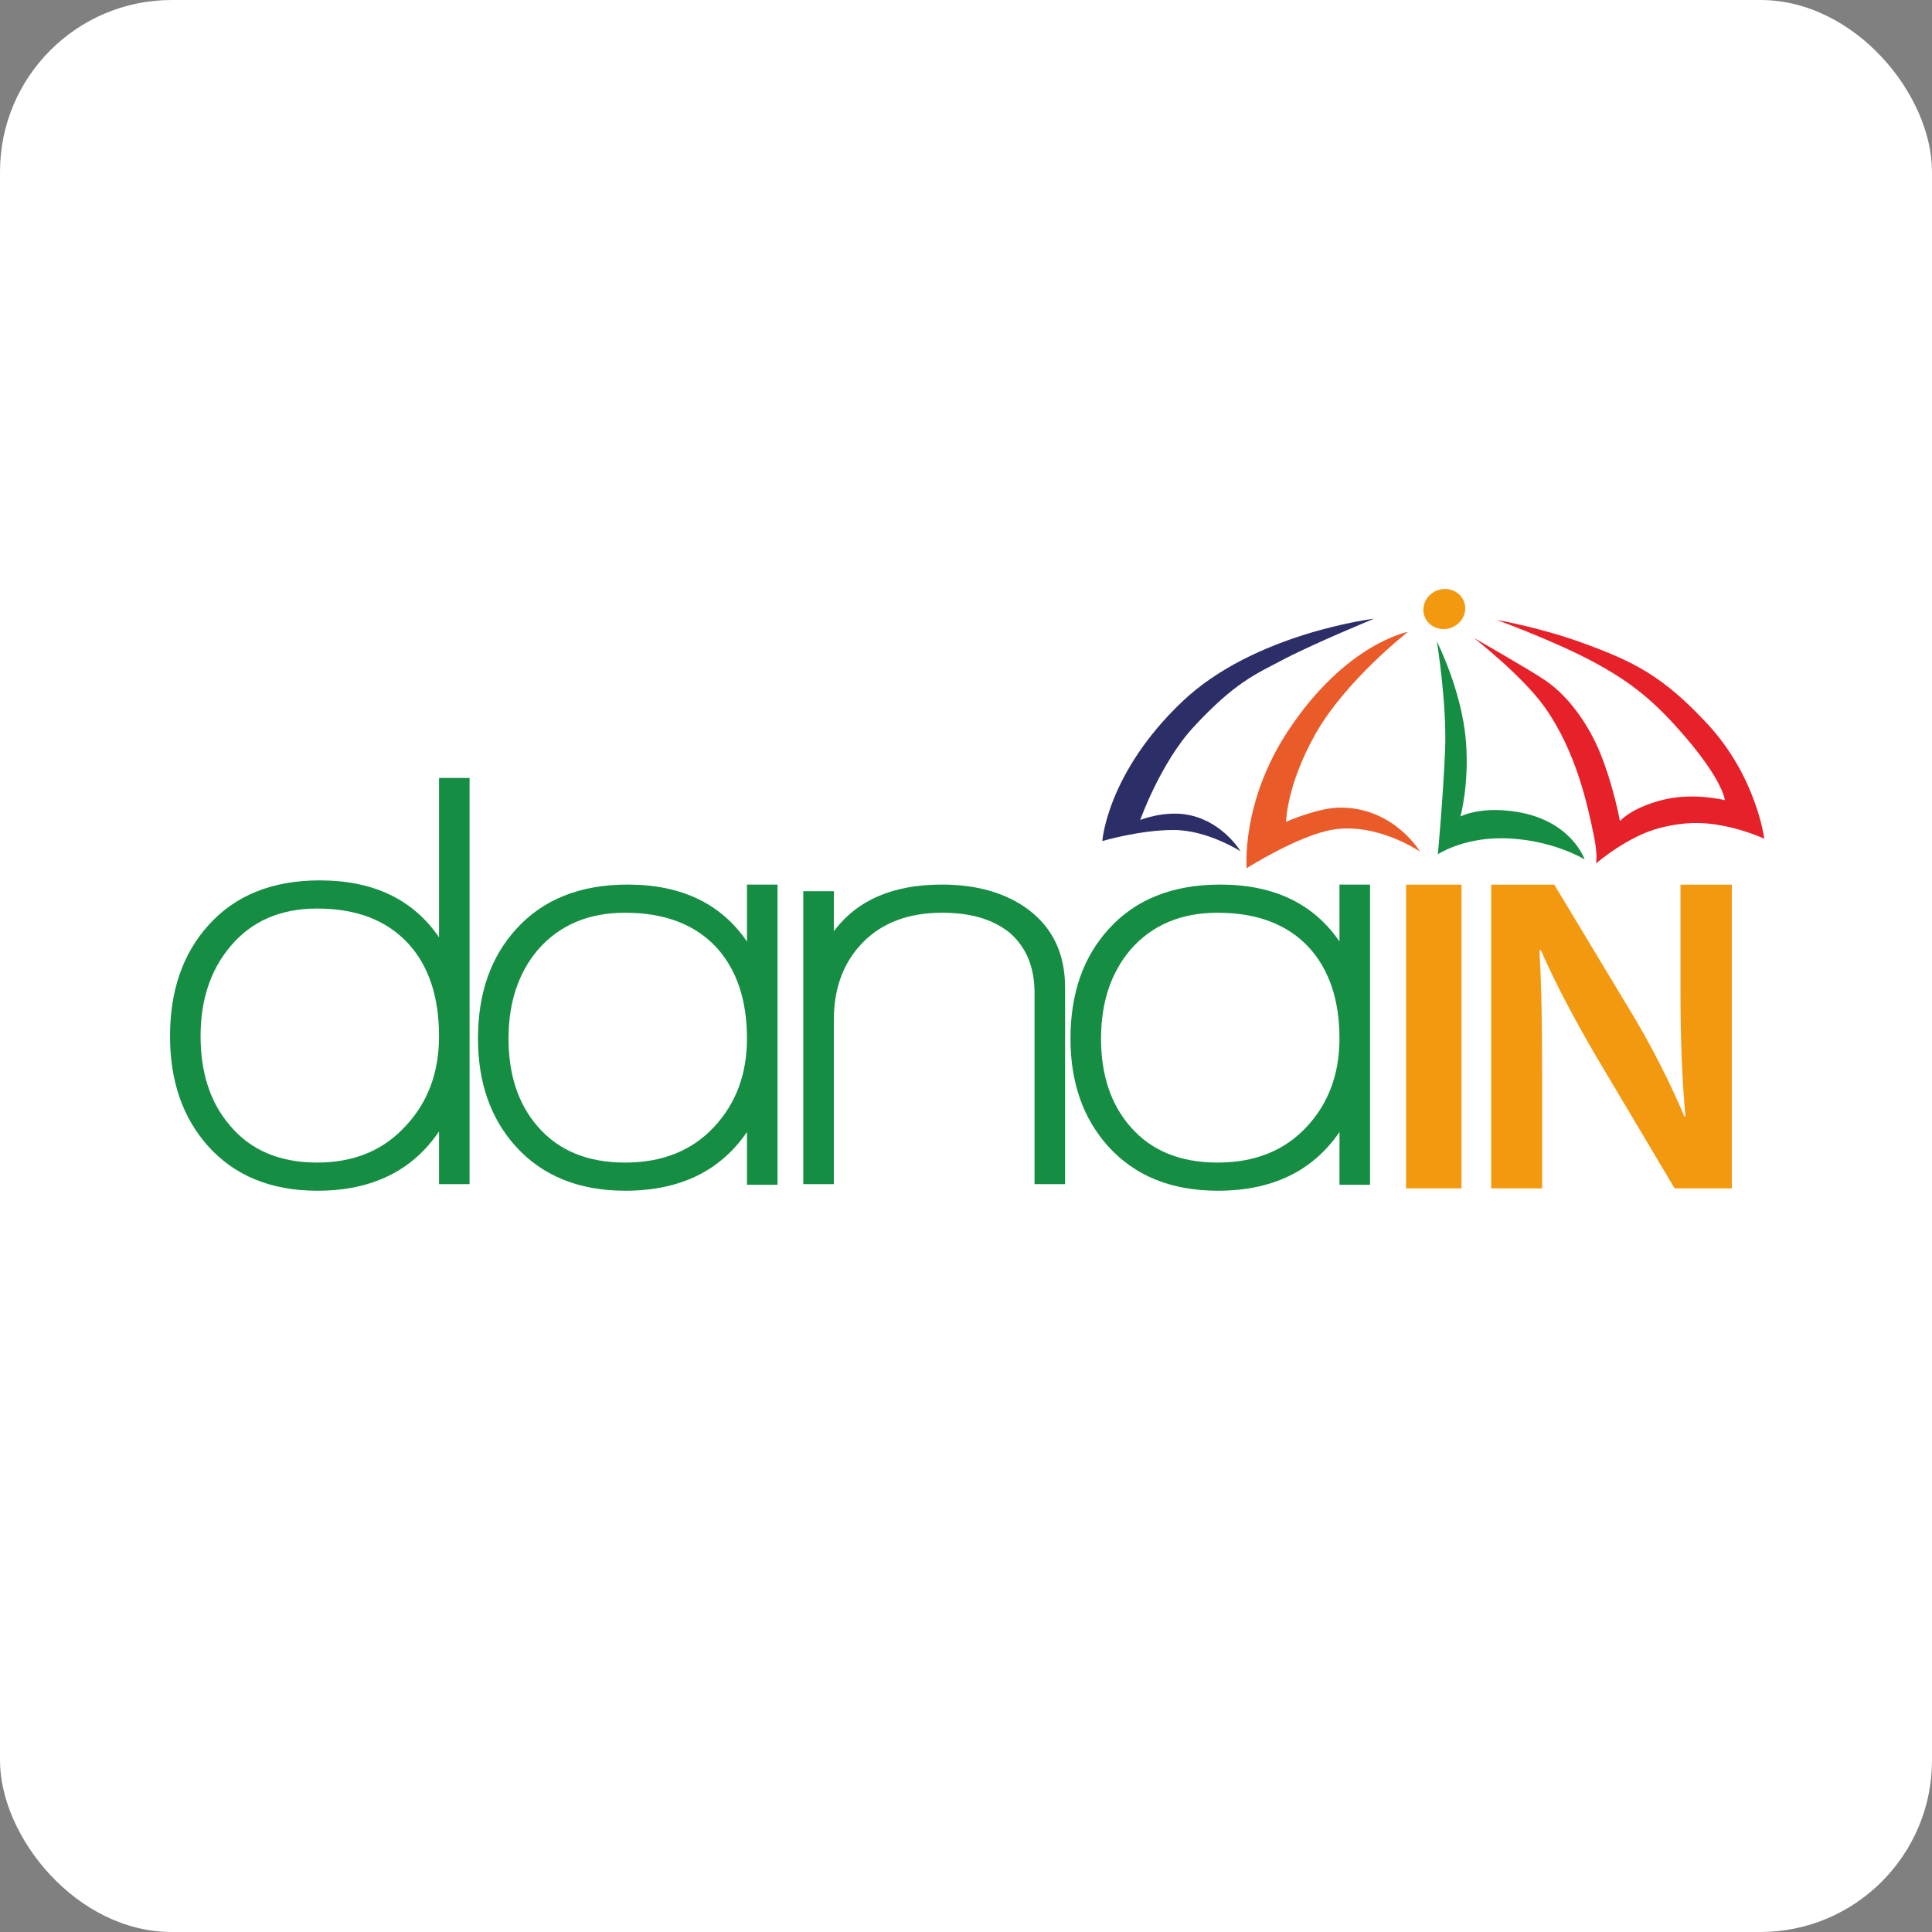 <svg width="180" height="180" viewBox="0 0 180 180" fill="none" xmlns="http://www.w3.org/2000/svg">
<rect x="0" y="0" width="180" height="180" fill="#808080" stroke="none"/>
<rect width="180" height="180" rx="16" fill="white"/>
<g clip-path="url(#clip0_1303_13089)">
<path d="M128.018 57.644C128.018 57.644 116.874 58.979 110.158 65.355C103.131 72.032 102.701 78.36 102.701 78.36C102.701 78.36 106.199 77.322 109.351 77.328C112.5 77.332 115.577 79.309 115.577 79.309C115.577 79.309 114.017 76.668 110.914 75.961C108.603 75.433 106.23 76.396 106.23 76.396C106.23 76.396 108.128 71.057 111.206 67.731C115.029 63.598 117.003 62.8 119.379 61.542C122.362 59.962 128.018 57.644 128.018 57.644V57.644Z" fill="#2C2E67"/>
<path d="M131.176 58.871C131.176 58.871 125.407 59.923 120.022 68.067C115.6 74.755 116.148 80.889 116.148 80.889C116.148 80.889 121.035 77.785 124.257 77.283C128.355 76.644 132.295 79.338 132.295 79.338C132.295 79.338 129.936 75.328 125.026 75.241C122.827 75.201 119.823 76.571 119.823 76.571C119.823 76.571 119.847 73.233 122.513 68.463C125.335 63.413 131.176 58.871 131.176 58.871V58.871Z" fill="#EA5B2A"/>
<path d="M133.873 59.772C133.873 59.772 134.815 65.553 134.635 69.909C134.455 74.265 133.962 79.593 133.962 79.593C133.962 79.593 136.203 78.089 139.87 78.101C144.461 78.114 147.637 80.071 147.637 80.071C147.637 80.071 146.423 76.463 141.318 75.638C137.895 75.084 136.065 76.069 136.065 76.069C136.065 76.069 136.899 73.077 136.578 69.065C136.201 64.338 133.873 59.772 133.873 59.772H133.873Z" fill="#158E44"/>
<path d="M137.325 59.439C137.325 59.439 141.828 62.962 143.872 65.824C146.91 70.079 147.921 75.154 148.458 77.665C148.911 79.783 148.686 80.459 148.686 80.459C148.686 80.459 151.643 77.874 154.737 77.112C157.217 76.501 158.921 76.63 160.464 76.92C162.676 77.337 164.372 78.145 164.372 78.145C164.372 78.145 163.664 72.349 159.015 67.377C154.892 62.97 152.268 61.653 147.376 59.875C143.442 58.446 139.441 57.758 139.441 57.758C139.441 57.758 144.89 59.728 148.61 61.752C152.002 63.599 154.161 65.313 157.102 68.762C160.571 72.827 160.703 74.552 160.703 74.552C160.703 74.552 157.725 73.778 154.798 74.552C151.869 75.325 150.928 76.505 150.928 76.505C150.928 76.505 150.349 73.302 149.124 70.254C148.007 67.473 146.133 64.871 144 63.41C142.503 62.384 137.325 59.439 137.325 59.439L137.325 59.439Z" fill="#E62129"/>
<path d="M136.408 56.074C136.757 57.037 136.214 58.117 135.194 58.487C134.174 58.856 133.063 58.374 132.715 57.41C132.366 56.446 132.911 55.365 133.931 54.996C134.144 54.918 134.362 54.879 134.575 54.873H134.691C135.453 54.895 136.146 55.348 136.408 56.074H136.408Z" fill="#F39910"/>
<path d="M130.999 110.717H136.163V82.42H130.999V110.717Z" fill="#F39910"/>
<path d="M138.933 110.717V82.42H144.81L152.116 94.553C154.005 97.702 155.642 100.977 156.943 104.041H157.028C156.692 100.263 156.566 96.611 156.566 92.286V82.42H161.351V110.717H156.02L148.632 98.29C146.826 95.183 144.937 91.698 143.551 88.508L143.426 88.55C143.635 92.202 143.677 95.939 143.677 100.599V110.717H138.933L138.933 110.717Z" fill="#F39910"/>
<path d="M38.064 87.94C36.06 85.745 33.22 84.647 29.546 84.647C26.13 84.647 23.439 85.819 21.472 88.163C19.616 90.359 18.688 93.15 18.688 96.536C18.688 99.96 19.597 102.732 21.416 104.853C23.346 107.161 26.056 108.314 29.546 108.314C32.998 108.314 35.762 107.161 37.841 104.853C39.882 102.658 40.904 99.885 40.904 96.536C40.904 92.89 39.956 90.025 38.064 87.94V87.94ZM40.904 110.323V105.411C38.41 109.095 34.633 110.937 29.573 110.937C25.255 110.937 21.851 109.542 19.358 106.751C17.014 104.109 15.841 100.704 15.841 96.536C15.841 92.294 17.032 88.853 19.414 86.21C21.906 83.419 25.367 82.023 29.796 82.023C34.782 82.023 38.484 83.791 40.904 87.326V72.479H43.75V110.323H40.904L40.904 110.323Z" fill="#158E44"/>
<path d="M66.754 88.275C64.75 86.117 61.91 85.038 58.236 85.038C54.821 85.038 52.111 86.192 50.106 88.498C48.287 90.657 47.379 93.411 47.379 96.76C47.379 100.146 48.287 102.881 50.106 104.965C52.037 107.197 54.746 108.314 58.236 108.314C61.688 108.314 64.444 107.217 66.504 105.02C68.564 102.825 69.594 100.072 69.594 96.76C69.594 93.187 68.647 90.359 66.754 88.275ZM69.594 110.379V105.467C67.1 109.114 63.323 110.937 58.263 110.937C53.946 110.937 50.541 109.561 48.048 106.807C45.704 104.202 44.532 100.853 44.532 96.759C44.532 92.555 45.722 89.15 48.104 86.545C50.597 83.791 54.057 82.414 58.486 82.414C63.472 82.414 67.174 84.182 69.594 87.717V82.414H72.441V110.379H69.594V110.379Z" fill="#158E44"/>
<path d="M96.386 110.323V92.517C96.386 90.099 95.604 88.219 94.041 86.88C92.515 85.651 90.431 85.037 87.79 85.037C84.664 85.037 82.198 85.959 80.394 87.8C78.588 89.642 77.687 92.052 77.687 95.029V110.323H74.84V83.028H77.687V86.768C79.844 83.865 83.193 82.414 87.734 82.414C91.046 82.414 93.743 83.196 95.827 84.758C98.097 86.47 99.232 88.889 99.232 92.015V110.323H96.386V110.323Z" fill="#158E44"/>
<path d="M121.957 88.275C119.952 86.117 117.113 85.038 113.438 85.038C110.023 85.038 107.313 86.192 105.309 88.498C103.49 90.657 102.581 93.411 102.581 96.76C102.581 100.146 103.49 102.881 105.309 104.965C107.239 107.197 109.949 108.314 113.438 108.314C116.89 108.314 119.646 107.217 121.706 105.02C123.766 102.825 124.796 100.072 124.796 96.76C124.796 93.187 123.849 90.359 121.957 88.275H121.957ZM124.797 110.379V105.467C122.303 109.114 118.526 110.937 113.465 110.937C109.148 110.937 105.743 109.561 103.251 106.807C100.906 104.202 99.734 100.853 99.734 96.759C99.734 92.555 100.925 89.15 103.306 86.545C105.799 83.791 109.26 82.414 113.689 82.414C118.675 82.414 122.377 84.182 124.796 87.717V82.414H127.643V110.379H124.796L124.797 110.379Z" fill="#158E44"/>
</g>
<defs>
<clipPath id="clip0_1303_13089">
<rect width="148.531" height="56.065" fill="white" transform="translate(15.842 54.873)"/>
</clipPath>
</defs>
</svg>
